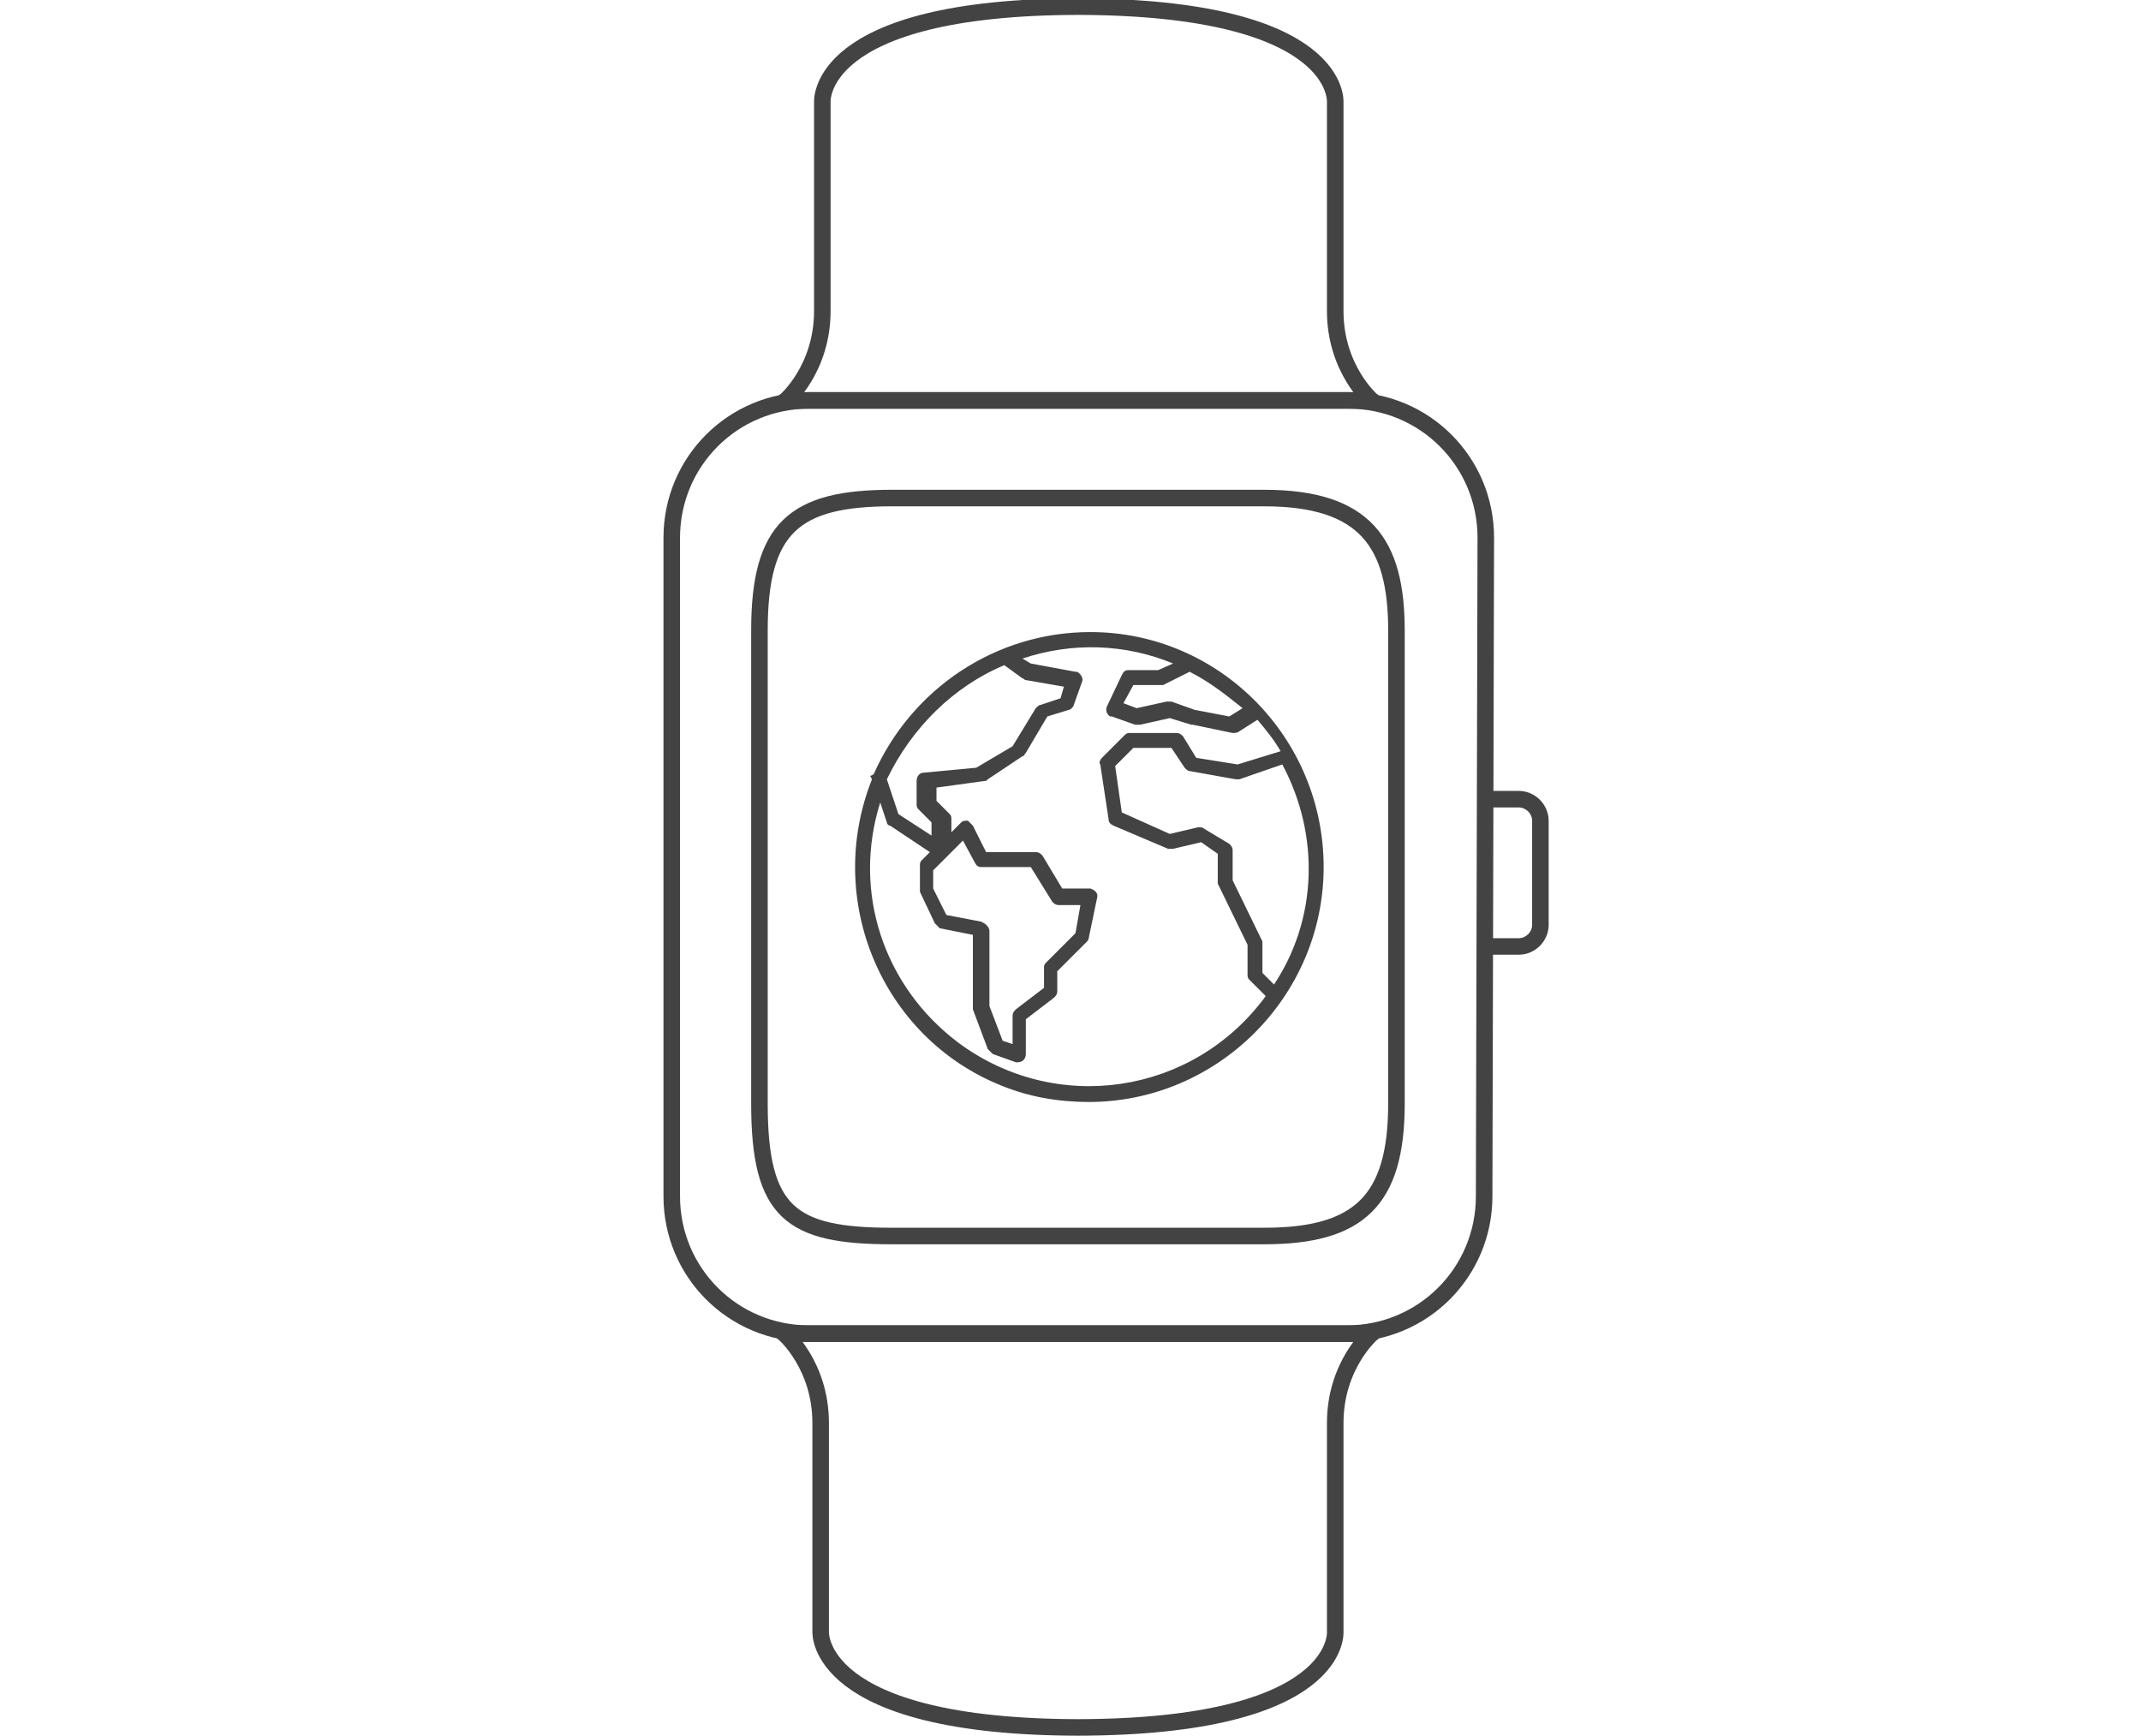<?xml version="1.0" encoding="utf-8"?>
<!-- Generator: Adobe Illustrator 23.0.1, SVG Export Plug-In . SVG Version: 6.00 Build 0)  -->
<svg version="1.1" id="Layer_1" xmlns="http://www.w3.org/2000/svg" xmlns:xlink="http://www.w3.org/1999/xlink" x="0px" y="0px"
	 viewBox="0 0 129.4 104.9" style="enable-background:new 0 0 129.4 104.9;" xml:space="preserve">
<style type="text/css">
	.st0{clip-path:url(#SVGID_2_);fill:none;stroke:#434344;stroke-miterlimit:10;}
	.st1{clip-path:url(#SVGID_4_);fill:none;stroke:#434344;stroke-miterlimit:10;}
	.st2{clip-path:url(#SVGID_6_);fill:none;stroke:#434344;stroke-linecap:round;stroke-linejoin:round;stroke-miterlimit:10;}
	.st3{clip-path:url(#SVGID_8_);fill:none;stroke:#434344;stroke-miterlimit:10;}
	.st4{clip-path:url(#SVGID_10_);fill:none;stroke:#434344;stroke-miterlimit:10;}
	.st5{fill:#434344;}
</style>
<g>
	<g>
		<g>
			<g>
				<defs>
					<rect id="SVGID_1_" x="40.1" y="-0.1" width="53.6" height="105"/>
				</defs>
				<clipPath id="SVGID_2_">
					<use xlink:href="#SVGID_1_"  style="overflow:visible;"/>
				</clipPath>
				<path class="st0" d="M89.8,48.3h2c0.7,0,1.3,0.6,1.3,1.3v6.3c0,0.7-0.6,1.3-1.3,1.3h-2"/>
			</g>
		</g>
	</g>
	<g>
		<g>
			<g>
				<defs>
					<rect id="SVGID_3_" x="40.1" y="-0.1" width="53.6" height="105"/>
				</defs>
				<clipPath id="SVGID_4_">
					<use xlink:href="#SVGID_3_"  style="overflow:visible;"/>
				</clipPath>
				<path class="st1" d="M89.7,72.3c0,4.6-3.7,8.3-8.3,8.3H48.9c-4.6,0-8.3-3.7-8.3-8.3V32.5c0-4.6,3.7-8.3,8.3-8.3h32.6
					c4.6,0,8.3,3.7,8.3,8.3L89.7,72.3L89.7,72.3z"/>
			</g>
		</g>
	</g>
	<g>
		<g>
			<g>
				<defs>
					<rect id="SVGID_5_" x="40.1" y="-0.1" width="53.6" height="105"/>
				</defs>
				<clipPath id="SVGID_6_">
					<use xlink:href="#SVGID_5_"  style="overflow:visible;"/>
				</clipPath>
				<path class="st2" d="M84.4,66.7c0,5.9-2.3,8-8,8H53.9c-6.1,0-8-1.4-8-8V38.1c0-6.2,2.1-8,8-8h22.5c6.1,0,8,2.7,8,8V66.7z"/>
			</g>
		</g>
	</g>
	<g>
		<g>
			<g>
				<defs>
					<rect id="SVGID_7_" x="40.1" y="-0.1" width="53.6" height="105"/>
				</defs>
				<clipPath id="SVGID_8_">
					<use xlink:href="#SVGID_7_"  style="overflow:visible;"/>
				</clipPath>
				<path class="st3" d="M82.9,24.2c0,0-2.2-1.9-2.2-5.4V6.2c0,0,0.5-5.8-15.7-5.8h0.3c-16.1,0-15.6,5.8-15.6,5.8v12.6
					c0,3.5-2.2,5.4-2.2,5.4L82.9,24.2z"/>
			</g>
		</g>
	</g>
	<g>
		<g>
			<g>
				<defs>
					<rect id="SVGID_9_" x="40.1" y="-0.1" width="53.6" height="105"/>
				</defs>
				<clipPath id="SVGID_10_">
					<use xlink:href="#SVGID_9_"  style="overflow:visible;"/>
				</clipPath>
				<path class="st4" d="M82.9,80.6c0,0-2.2,1.9-2.2,5.4v12.6c0,0,0.5,5.8-15.7,5.8h0.3c-16.1,0-15.7-5.8-15.7-5.8V86
					c0-3.5-2.2-5.4-2.2-5.4H82.9z"/>
			</g>
		</g>
	</g>
</g>
<g>
	<g>
		<path class="st5" d="M65.9,38.2c-5.7,0-10.8,3.4-13.1,8.6l-0.2,0.1l0.1,0.2c-2.9,7.3,0.6,15.6,7.8,18.5c1.7,0.7,3.5,1,5.3,1
			c7.8,0,14.2-6.4,14.2-14.2S73.7,38.2,65.9,38.2z M77,59.5l-0.7-0.7v-1.7c0-0.1,0-0.1,0-0.2l-1.8-3.7v-1.8c0-0.2-0.1-0.3-0.2-0.4
			l-1.5-0.9C72.7,50,72.6,50,72.4,50l-1.7,0.4l-2.9-1.3l-0.4-2.8l1.1-1.1h2.3l0.8,1.2c0.1,0.1,0.2,0.2,0.3,0.2l2.8,0.5
			c0.1,0,0.2,0,0.2,0l2.6-0.9C79.8,50.5,79.6,55.6,77,59.5z M75.1,42.8l-0.8,0.5l-2.1-0.4l-1.4-0.5c-0.1,0-0.2,0-0.3,0l-1.8,0.4
			l-0.8-0.3l0.6-1.1h1.6c0.1,0,0.1,0,0.2,0l1.6-0.8C73.1,41.2,74.1,42,75.1,42.8z M60.7,40.2l1.1,0.8c0.1,0,0.1,0.1,0.2,0.1l2.3,0.4
			l-0.2,0.7l-1.2,0.4c-0.1,0-0.2,0.1-0.3,0.2l-1.4,2.3L59,46.4l-3.2,0.3c-0.2,0-0.4,0.2-0.4,0.5v1.4c0,0.1,0,0.2,0.1,0.3l0.8,0.8
			v0.8l-2-1.3l-0.7-2.1C55.1,44,57.6,41.5,60.7,40.2z M59.3,55.7l-2.1-0.4l-0.8-1.6v-1.1l1.8-1.8l0.7,1.3c0.1,0.2,0.2,0.3,0.4,0.3h3
			l1.3,2.1c0.1,0.1,0.2,0.2,0.4,0.2h1.3L65,56.4l-1.8,1.8c-0.1,0.1-0.1,0.2-0.1,0.3v1.2L61.4,61c-0.1,0.1-0.2,0.2-0.2,0.4v1.7
			l-0.6-0.2l-0.8-2.1v-4.6C59.7,55.9,59.5,55.8,59.3,55.7z M57.9,63c-4.5-3.4-6.4-9.1-4.7-14.5l0.4,1.2c0,0.1,0.1,0.2,0.2,0.2
			l2.4,1.6L55.7,52c-0.1,0.1-0.1,0.2-0.1,0.3v1.4c0,0.1,0,0.1,0,0.2l0.9,1.9c0.1,0.1,0.2,0.2,0.3,0.3l2,0.4v4.3c0,0.1,0,0.1,0,0.2
			l0.9,2.4c0.1,0.1,0.2,0.2,0.3,0.3l1.4,0.5h0.1c0.3,0,0.5-0.2,0.5-0.5v-2.1l1.7-1.3c0.1-0.1,0.2-0.2,0.2-0.4v-1.2l1.8-1.8
			c0.1-0.1,0.1-0.2,0.1-0.2l0.5-2.4c0.1-0.3-0.1-0.5-0.4-0.6h-0.1h-1.6l-1.2-2c-0.1-0.1-0.2-0.2-0.4-0.2h-3l-0.8-1.6
			c-0.1-0.1-0.2-0.2-0.3-0.3c-0.2,0-0.3,0-0.4,0.1l-0.6,0.6v-0.8c0-0.1,0-0.2-0.1-0.3l-0.8-0.8v-0.8l2.9-0.4c0.1,0,0.1,0,0.2-0.1
			l2.1-1.4c0.1,0,0.1-0.1,0.2-0.2l1.3-2.2l1.3-0.4c0.1,0,0.3-0.2,0.3-0.3l0.5-1.4c0.1-0.2-0.1-0.5-0.3-0.6c0,0,0,0-0.1,0l-2.7-0.5
			l-0.5-0.3c3-1,6.2-0.9,9.1,0.3L70,40.5h-1.8c-0.2,0-0.3,0.1-0.4,0.3l-0.9,1.9c-0.1,0.2,0,0.5,0.2,0.6c0,0,0,0,0.1,0l1.4,0.5
			c0.1,0,0.2,0,0.3,0l1.8-0.4l1.3,0.4c0,0,0,0,0.1,0l2.4,0.5c0.1,0,0.3,0,0.4-0.1l1.1-0.7c0.5,0.6,1,1.2,1.4,1.9l-2.6,0.8l-2.5-0.4
			l-0.8-1.3c-0.1-0.1-0.2-0.2-0.4-0.2h-2.8c-0.1,0-0.2,0-0.3,0.1l-1.4,1.4c-0.1,0.1-0.2,0.3-0.1,0.4l0.5,3.3c0,0.2,0.1,0.3,0.3,0.4
			l3.3,1.4c0.1,0,0.2,0,0.3,0l1.7-0.4l1,0.7v1.6c0,0.1,0,0.1,0,0.2l1.8,3.7v1.8c0,0.1,0,0.2,0.1,0.3l1,1
			C72.1,66.2,63.8,67.4,57.9,63z"/>
	</g>
</g>
</svg>
